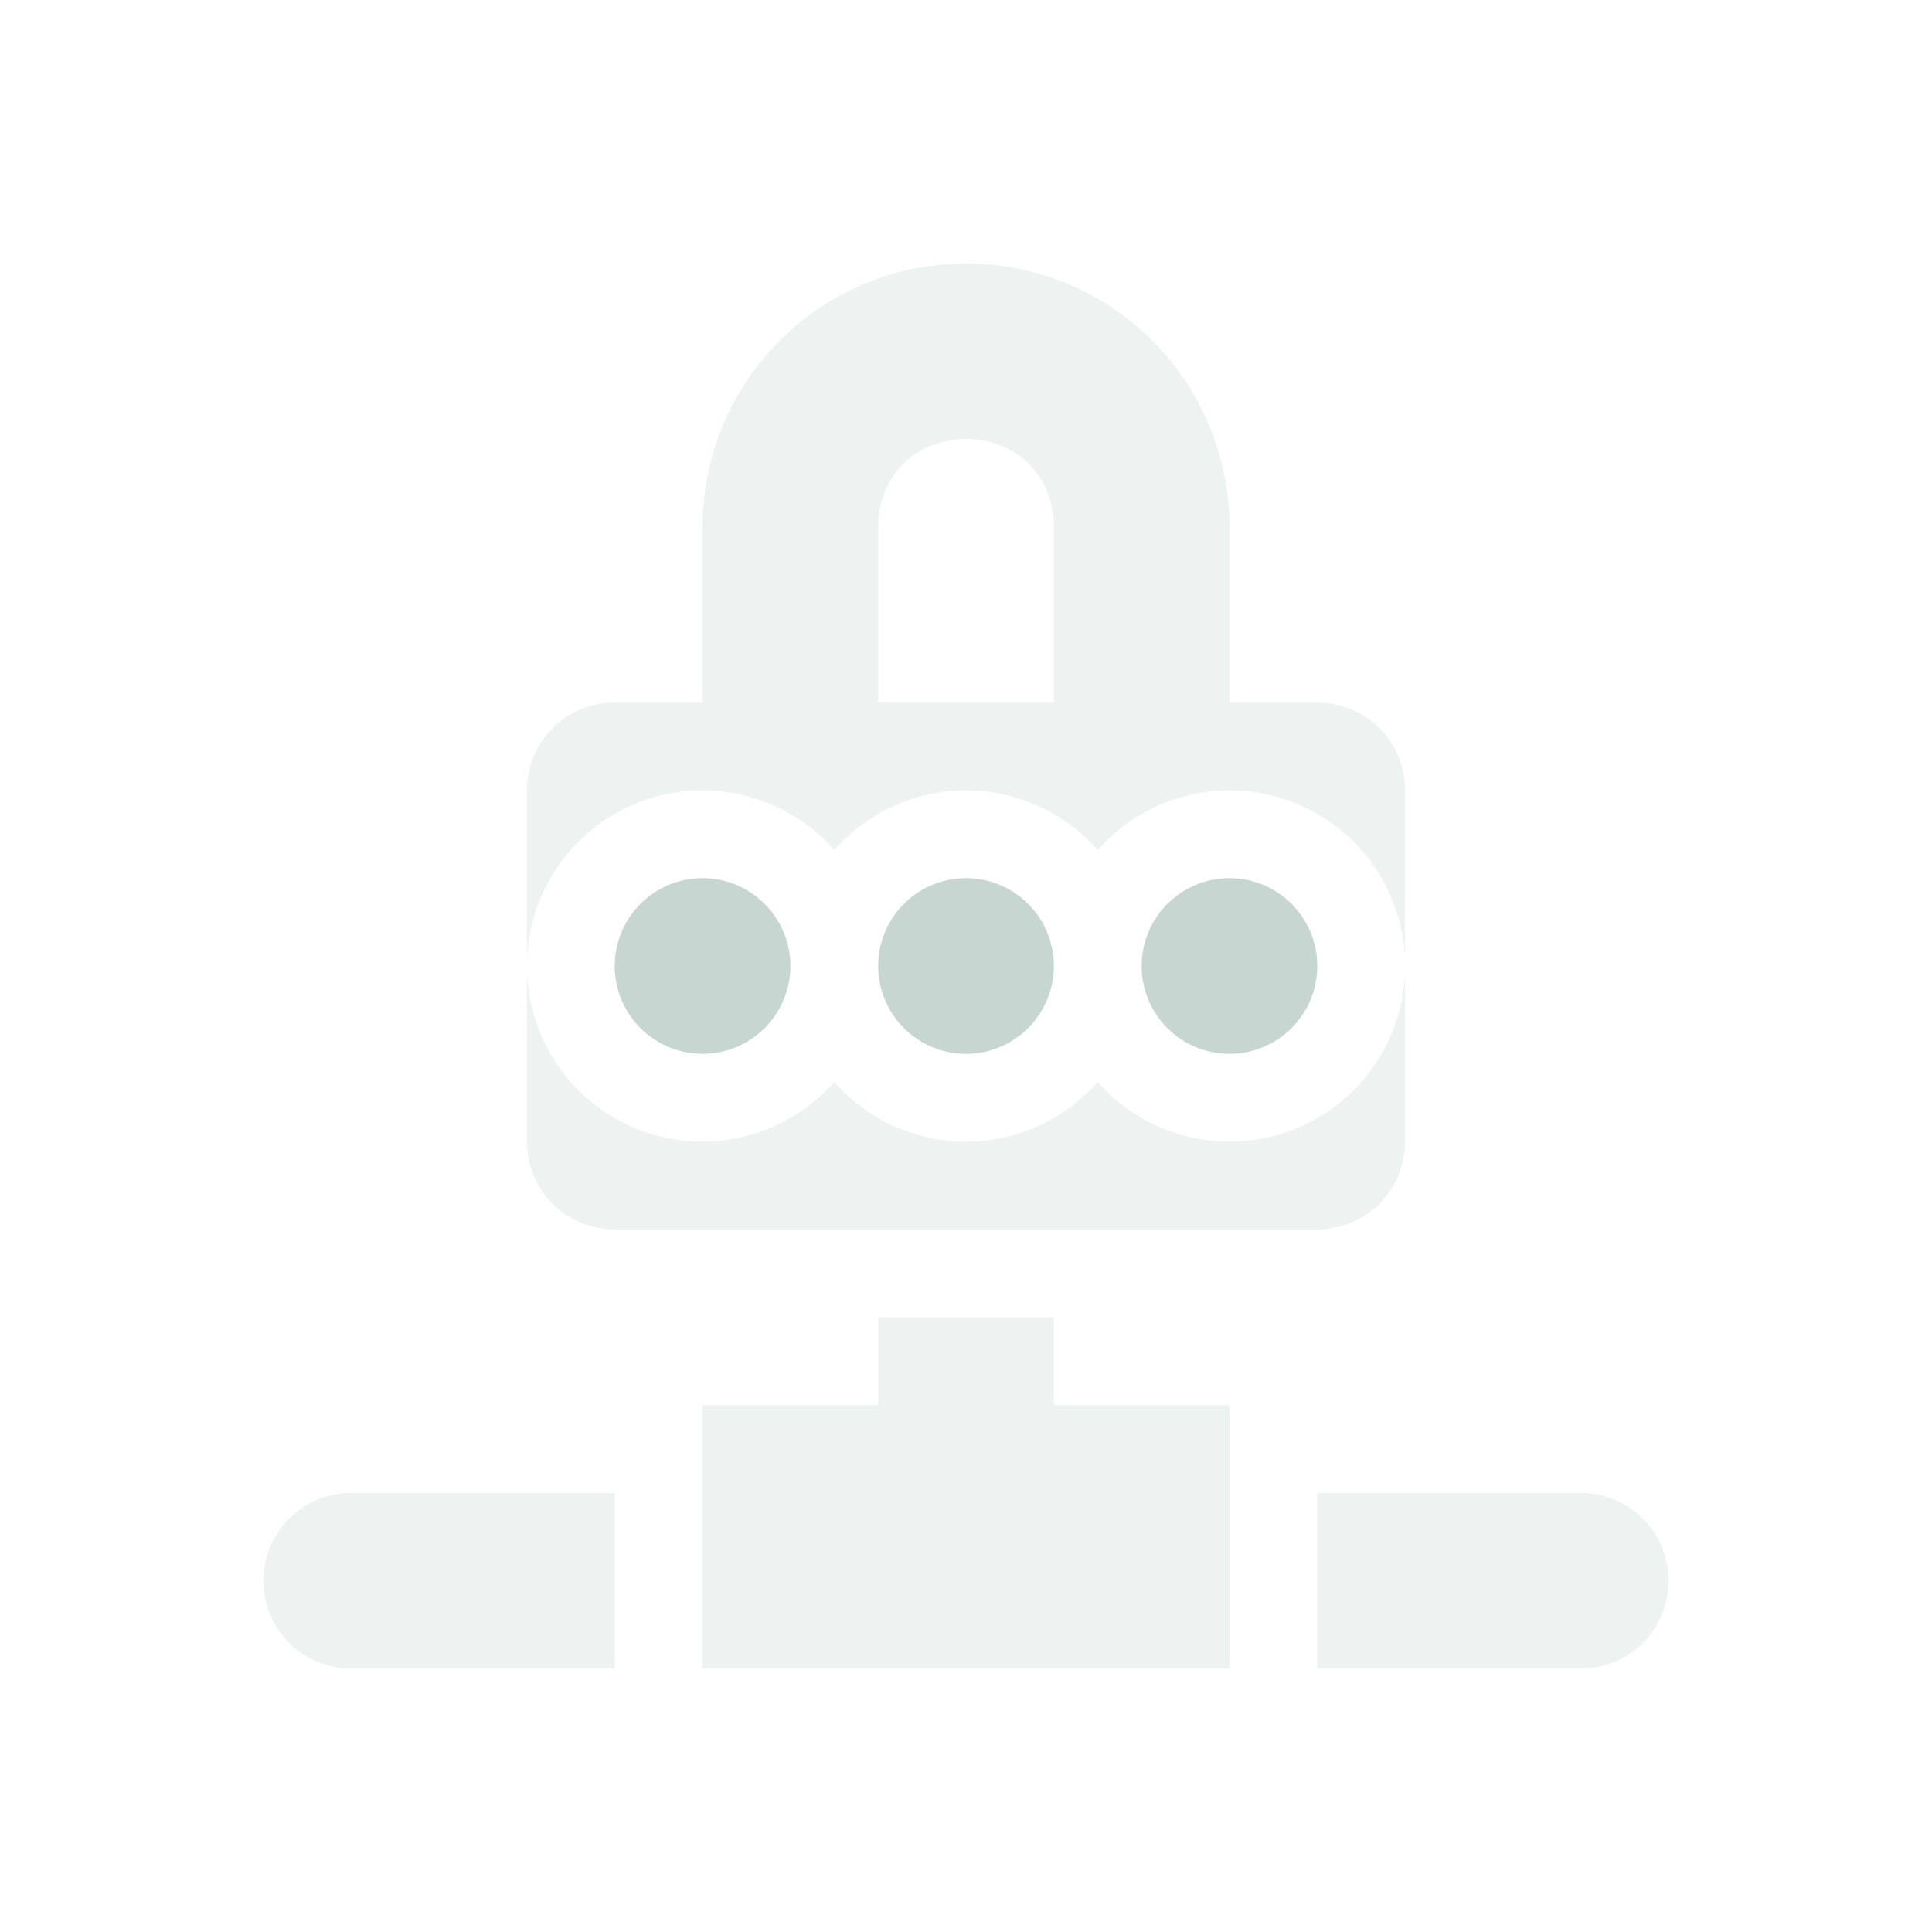 <svg xmlns="http://www.w3.org/2000/svg" width="22" height="22" version="1.1">
 <defs>
  <style id="current-color-scheme" type="text/css">
   .ColorScheme-Text { color:#c7d6d0; } .ColorScheme-Highlight { color:#4285f4; } .ColorScheme-NeutralText { color:#ff9800; } .ColorScheme-PositiveText { color:#4caf50; } .ColorScheme-NegativeText { color:#f44336; }
  </style>
 </defs>
 <path style="opacity:0.3;fill:currentColor" class="ColorScheme-Text" d="M 11,3 A 3,3 0 0 0 8,6 V 8 H 7 C 6.446,8 6,8.446 6,9 v 2 A 2,2 0 0 1 8,9 2,2 0 0 1 9.5,9.68 2,2 0 0 1 11,9 2,2 0 0 1 12.5,9.68 2,2 0 0 1 14,9 2,2 0 0 1 16,11 V 9 C 16,8.446 15.554,8 15,8 H 14 V 6 A 3,3 0 0 0 11,3 Z m 5,8 A 2,2 0 0 1 14,13 2,2 0 0 1 12.5,12.32 2,2 0 0 1 11,13 2,2 0 0 1 9.5,12.32 2,2 0 0 1 8,13 2,2 0 0 1 6,11 v 2 c 0,0.554 0.446,1 1,1 h 8 c 0.554,0 1,-0.446 1,-1 z M 11,5 c 0.576,0 1,0.424 1,1 V 8 H 10 V 6 c 0,-0.576 0.424,-1 1,-1 z m -1,10 v 1 H 8 v 1 2 h 6 v -2 -1 h -2 v -1 z m -6,2 c -0.554,0 -1,0.446 -1,1 0,0.554 0.446,1 1,1 h 3 v -2 z m 11,0 v 2 h 3 c 0.554,0 1,-0.446 1,-1 0,-0.554 -0.446,-1 -1,-1 z"/>
 <path style="fill:currentColor" class="ColorScheme-Text" d="m 8,10 a 1,1 0 0 0 -1,1 1,1 0 0 0 1,1 1,1 0 0 0 1,-1 1,1 0 0 0 -1,-1 z m 3,0 a 1,1 0 0 0 -1,1 1,1 0 0 0 1,1 1,1 0 0 0 1,-1 1,1 0 0 0 -1,-1 z m 3,0 a 1,1 0 0 0 -1,1 1,1 0 0 0 1,1 1,1 0 0 0 1,-1 1,1 0 0 0 -1,-1 z"/>
</svg>
